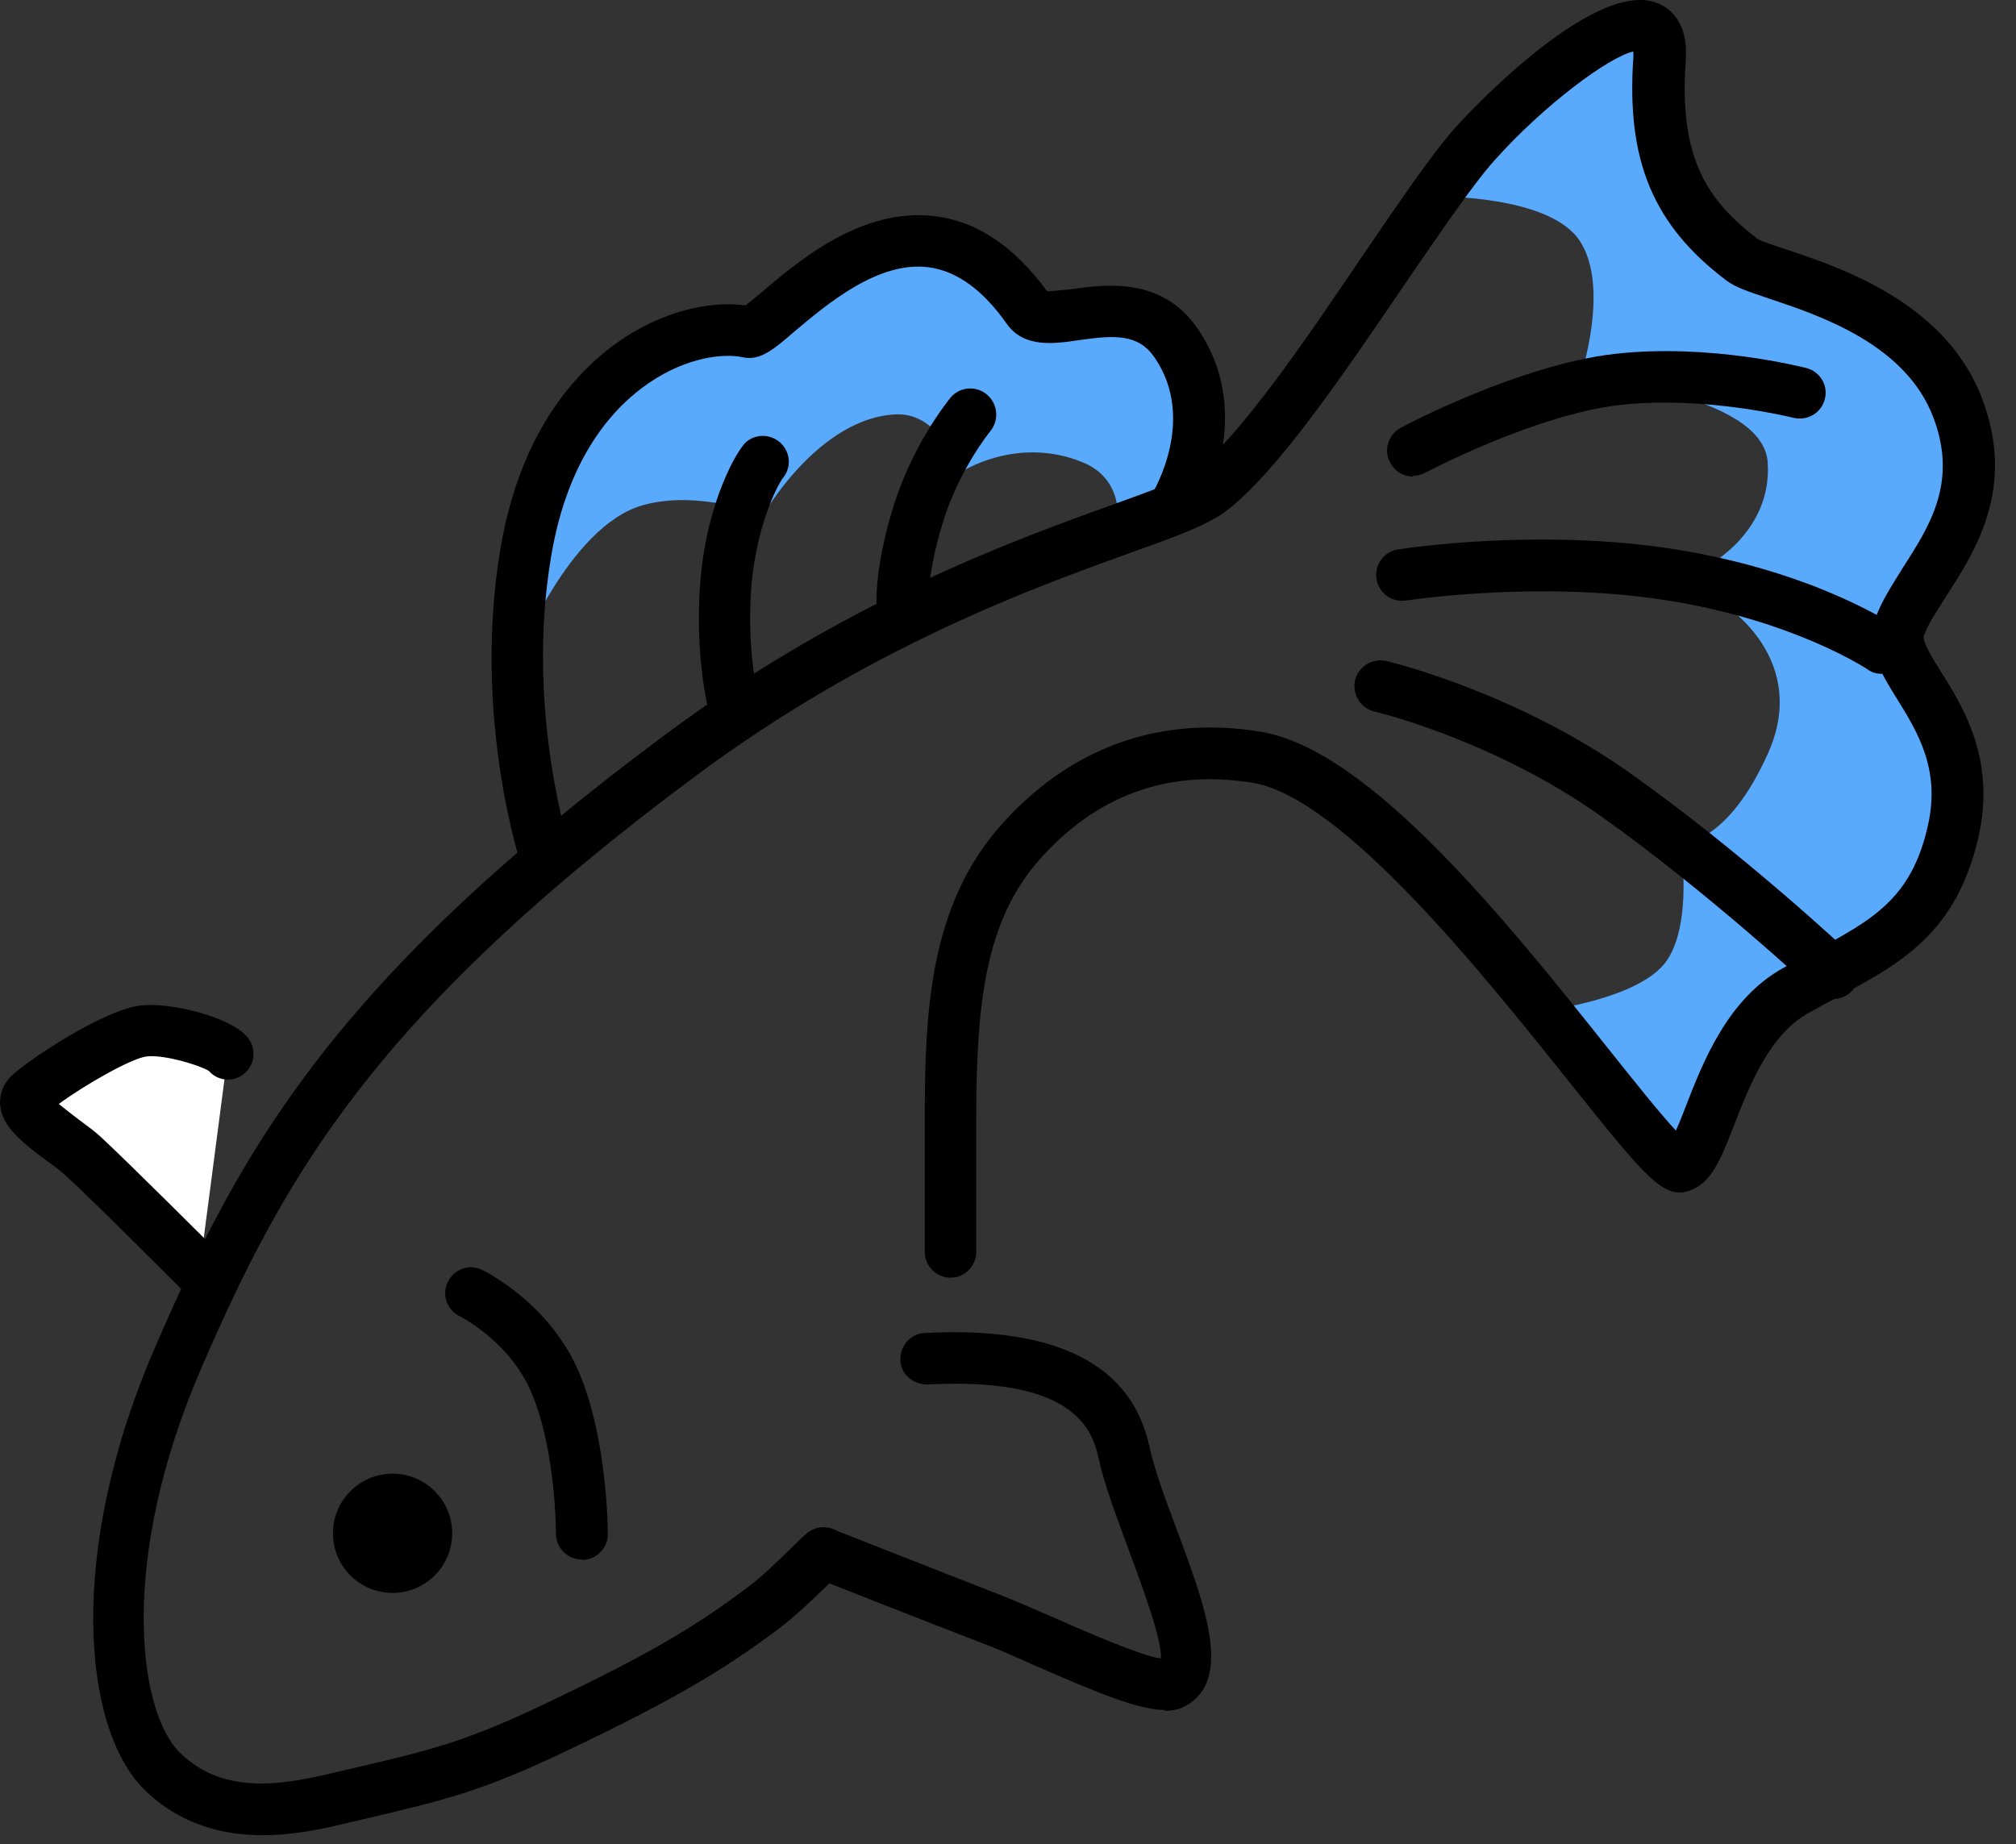 <svg xmlns="http://www.w3.org/2000/svg" width="47" height="43" viewBox="0 0 47 43" fill="none">
  <rect x="0" y="0" width="47" height="43" fill="#333333" stroke="none"/>
  <path d="M33.44 4.581C33.44 4.581 36.14 4.531 36.84 5.631C37.54 6.731 36.84 8.801 36.84 8.801C36.84 8.801 41.09 9.151 41.21 10.771C41.33 12.391 39.83 13.181 39.83 13.181L40.25 14.141C40.25 14.141 42.19 15.391 41.22 17.561C40.25 19.731 39.18 19.671 39.18 19.671C39.18 19.671 39.47 21.471 38.87 22.381C38.27 23.291 36.03 23.561 36.03 23.561L38.92 27.031L39.7 26.451L41.06 23.771L43.87 21.951L45.47 19.641V17.431L44.29 15.111L45.69 12.011V9.891L44.77 8.171L42.58 6.791L40.62 6.051L38.97 4.001L38.63 0.881L37.96 0.591L36.05 1.771L33.43 4.581H33.44Z" fill="#59A9FC"/>
  <path d="M26.02 12.481C26.02 12.481 26.36 11.221 25.221 10.771C23.68 10.151 22.381 11.021 22.381 11.021C22.381 11.021 21.951 9.631 20.91 9.661C19.09 9.721 17.791 12.011 17.791 12.011C17.791 12.011 16.28 11.411 14.98 11.781C13.241 12.281 12.06 15.361 12.06 15.361L13.03 10.511L15.081 8.271L17.451 7.761L18.541 6.951L20.37 5.831H22.36L23.41 6.571L25.07 7.351H26.541L27.62 8.381L27.941 10.771L26 12.481H26.02Z" fill="#59A9FC"/>
  <path d="M9.152 37.141C9.919 37.141 10.542 36.519 10.542 35.751C10.542 34.984 9.919 34.361 9.152 34.361C8.384 34.361 7.762 34.984 7.762 35.751C7.762 36.519 8.384 37.141 9.152 37.141Z" fill="black"/>
  <path d="M6.13 42.791C5.21 42.791 4.19 42.551 3.35 41.711C1.93 40.291 1.54 36.181 3.63 31.381C5.6 26.841 7.73 22.911 15.52 17.121C19.68 14.031 23.59 12.611 25.93 11.771C26.82 11.451 27.58 11.171 27.85 10.981C28.88 10.221 30.47 7.881 31.74 6.001C32.63 4.701 33.39 3.571 33.96 2.941C33.99 2.901 37.14 -0.569 38.66 0.081C38.93 0.191 39.37 0.521 39.3 1.421C39.14 3.701 39.8 4.671 40.99 5.581C41.06 5.621 41.38 5.731 41.63 5.811C42.94 6.251 45.38 7.061 46.22 9.321C46.99 11.391 46.06 12.831 45.38 13.891C45.16 14.241 44.94 14.561 44.85 14.831C44.81 14.951 45.06 15.361 45.25 15.661C45.76 16.471 46.53 17.701 46.13 19.491C45.62 21.761 44.32 22.461 42.82 23.261C42.61 23.371 42.39 23.491 42.16 23.621C41.25 24.131 40.79 25.301 40.43 26.231C40.13 26.991 39.92 27.551 39.44 27.741C38.8 28.011 38.38 27.471 36.58 25.221C34.6 22.741 31.29 18.591 29.2 18.251C27.23 17.931 25.55 18.541 24.21 20.071C23 21.461 22.76 23.311 22.76 26.041V29.191C22.76 29.521 22.49 29.791 22.16 29.791C21.83 29.791 21.56 29.521 21.56 29.191V26.041C21.56 23.531 21.69 21.131 23.3 19.281C24.91 17.441 27.01 16.671 29.39 17.061C31.94 17.481 35.16 21.521 37.51 24.471C38.07 25.171 38.68 25.941 39.07 26.361C39.15 26.191 39.23 25.981 39.3 25.801C39.71 24.741 40.28 23.291 41.57 22.571C41.8 22.441 42.03 22.321 42.25 22.201C43.65 21.451 44.57 20.961 44.95 19.231C45.24 17.931 44.7 17.061 44.23 16.301C43.85 15.691 43.49 15.111 43.71 14.451C43.85 14.041 44.1 13.661 44.36 13.241C44.99 12.261 45.64 11.251 45.08 9.751C44.44 8.031 42.44 7.361 41.24 6.961C40.77 6.801 40.46 6.701 40.25 6.541C38.54 5.251 37.91 3.741 38.08 1.331C38.08 1.281 38.08 1.241 38.08 1.201C37.52 1.321 36 2.441 34.84 3.741C34.33 4.311 33.55 5.461 32.72 6.671C31.32 8.731 29.74 11.061 28.55 11.941C28.14 12.241 27.42 12.511 26.32 12.901C24.05 13.721 20.24 15.101 16.22 18.091C8.67 23.701 6.61 27.491 4.71 31.861C2.74 36.391 3.23 39.901 4.18 40.851C5.18 41.851 6.54 41.631 7.75 41.341L8.18 41.241C10.06 40.801 10.84 40.621 12.78 39.691C15.04 38.611 16.12 37.991 17.39 37.041C17.78 36.751 18.11 36.421 18.41 36.131C18.55 35.991 18.68 35.861 18.8 35.761C19.05 35.541 19.43 35.561 19.65 35.811C19.87 36.061 19.85 36.441 19.6 36.661C19.49 36.751 19.38 36.871 19.25 37.001C18.94 37.301 18.56 37.671 18.11 38.011C16.78 39.001 15.62 39.671 13.3 40.781C11.24 41.771 10.37 41.971 8.46 42.421L8.03 42.521C7.57 42.631 6.88 42.791 6.12 42.791H6.13Z" fill="black"/>
  <path d="M27.16 39.871C26.56 39.871 25.65 39.501 24.05 38.801C23.61 38.601 23.19 38.421 22.87 38.301C21.64 37.831 18.99 36.781 18.99 36.781L19.43 35.661C19.43 35.661 22.07 36.701 23.3 37.181C23.64 37.311 24.07 37.501 24.53 37.701C25.26 38.021 26.58 38.601 27.06 38.671C27.12 38.291 26.58 36.851 26.29 36.071C26.01 35.311 25.74 34.591 25.61 33.991C25.44 33.171 24.83 32.111 21.62 32.281C21.28 32.281 21 32.041 20.99 31.711C20.98 31.381 21.23 31.091 21.56 31.081C24.63 30.921 26.39 31.811 26.8 33.741C26.91 34.251 27.17 34.961 27.43 35.651C28.1 37.451 28.74 39.161 27.65 39.771C27.51 39.851 27.35 39.891 27.16 39.891V39.871Z" fill="black"/>
  <path d="M13.562 36.361C13.232 36.361 12.961 36.091 12.961 35.761C12.961 35.741 12.961 33.831 12.402 32.501C11.902 31.281 10.732 30.701 10.722 30.691C10.421 30.551 10.291 30.191 10.441 29.891C10.582 29.591 10.941 29.461 11.242 29.611C11.302 29.641 12.841 30.391 13.521 32.051C14.162 33.611 14.171 35.681 14.171 35.771C14.171 36.101 13.902 36.371 13.572 36.371L13.562 36.361Z" fill="black"/>
  <path d="M4.65 29.631C4.65 29.631 2.56 27.541 1.93 26.961C1.48 26.541 0.3 25.891 0.68 25.541C1.06 25.191 2.71 24.111 3.37 24.051C4.03 23.991 5.18 24.381 5.31 24.581" fill="white"/>
  <path d="M4.651 30.231C4.501 30.231 4.341 30.171 4.221 30.051C4.201 30.031 2.141 27.961 1.521 27.401C1.411 27.301 1.271 27.191 1.111 27.081C0.561 26.671 0.031 26.281 0.001 25.741C-0.009 25.501 0.081 25.271 0.261 25.091C0.661 24.711 2.441 23.521 3.311 23.441C4.011 23.371 5.481 23.731 5.811 24.241C5.991 24.521 5.921 24.891 5.641 25.071C5.391 25.241 5.061 25.191 4.871 24.971C4.661 24.841 3.861 24.591 3.431 24.631C3.081 24.661 1.951 25.311 1.371 25.741C1.521 25.861 1.711 26.011 1.831 26.101C2.021 26.241 2.211 26.381 2.341 26.501C2.981 27.091 5.001 29.111 5.081 29.191C5.311 29.431 5.311 29.811 5.081 30.041C4.961 30.161 4.811 30.221 4.651 30.221V30.231Z" fill="black"/>
  <path d="M12.191 20.311C12.141 20.161 11.001 16.721 11.671 12.771C12.141 10.031 13.451 8.631 14.471 7.931C15.411 7.291 16.481 7.001 17.381 7.121C17.481 7.041 17.631 6.921 17.761 6.811C18.631 6.071 20.091 4.831 21.801 5.041C22.781 5.161 23.651 5.751 24.411 6.791C24.531 6.791 24.801 6.761 24.991 6.741C25.771 6.631 27.091 6.451 27.921 7.661C29.361 9.771 27.921 12.091 27.861 12.191L26.841 11.551C26.881 11.481 27.911 9.791 26.921 8.341C26.541 7.781 25.991 7.811 25.151 7.931C24.551 8.021 23.871 8.111 23.471 7.551C22.911 6.751 22.291 6.311 21.641 6.231C20.461 6.081 19.261 7.111 18.531 7.721C18.011 8.171 17.721 8.411 17.321 8.331C16.861 8.231 16.011 8.331 15.141 8.921C14.311 9.481 13.241 10.641 12.851 12.961C12.231 16.601 13.311 19.881 13.321 19.911L12.181 20.291L12.191 20.311Z" fill="black"/>
  <path d="M42.73 23.291C42.58 23.291 42.43 23.241 42.32 23.131C42.3 23.111 39.85 20.821 37.31 19.021C34.83 17.261 32.07 16.591 32.04 16.591C31.72 16.511 31.52 16.191 31.59 15.861C31.67 15.541 31.99 15.341 32.32 15.411C32.44 15.441 35.34 16.141 38.01 18.031C40.62 19.881 43.05 22.151 43.15 22.251C43.39 22.481 43.4 22.861 43.18 23.101C43.06 23.231 42.9 23.291 42.74 23.291H42.73Z" fill="black"/>
  <path d="M43.871 15.711C43.751 15.711 43.631 15.681 43.531 15.601C43.511 15.591 41.831 14.471 38.881 14.001C35.881 13.521 32.811 14.001 32.781 14.001C32.451 14.051 32.141 13.831 32.091 13.501C32.041 13.171 32.261 12.861 32.591 12.811C32.721 12.791 35.871 12.301 39.071 12.811C42.311 13.331 44.131 14.561 44.211 14.611C44.481 14.801 44.551 15.171 44.371 15.451C44.251 15.621 44.061 15.711 43.871 15.711Z" fill="black"/>
  <path d="M32.941 11.111C32.721 11.111 32.521 10.991 32.411 10.791C32.251 10.501 32.361 10.131 32.661 9.971C32.771 9.911 35.441 8.501 37.651 8.251C39.861 8.001 42.021 8.561 42.111 8.581C42.431 8.661 42.631 8.991 42.541 9.311C42.461 9.631 42.131 9.821 41.811 9.741C41.791 9.741 39.771 9.221 37.781 9.441C35.801 9.661 33.251 11.011 33.231 11.021C33.141 11.071 33.041 11.091 32.951 11.091L32.941 11.111Z" fill="black"/>
  <path d="M17.13 17.121C16.87 17.121 16.63 16.951 16.55 16.681C16.53 16.631 16.18 15.331 16.33 13.521C16.49 11.651 17.2 10.481 17.39 10.311C17.64 10.091 18.02 10.121 18.24 10.371C18.44 10.601 18.44 10.931 18.24 11.161C18.1 11.361 17.64 12.281 17.52 13.631C17.39 15.211 17.7 16.351 17.7 16.361C17.79 16.681 17.6 17.011 17.28 17.101C17.23 17.121 17.17 17.121 17.12 17.121H17.13Z" fill="black"/>
  <path d="M21.05 14.961C20.77 14.961 20.53 14.771 20.47 14.491C20.45 14.401 20.3 13.581 20.8 11.901C21.26 10.361 22.13 9.311 22.16 9.271C22.37 9.021 22.75 8.981 23.01 9.201C23.26 9.411 23.3 9.791 23.09 10.051C23.09 10.051 22.34 10.961 21.96 12.251C21.55 13.621 21.66 14.251 21.66 14.261C21.72 14.581 21.51 14.901 21.18 14.961C21.14 14.961 21.1 14.971 21.06 14.971L21.05 14.961Z" fill="black"/>
</svg>